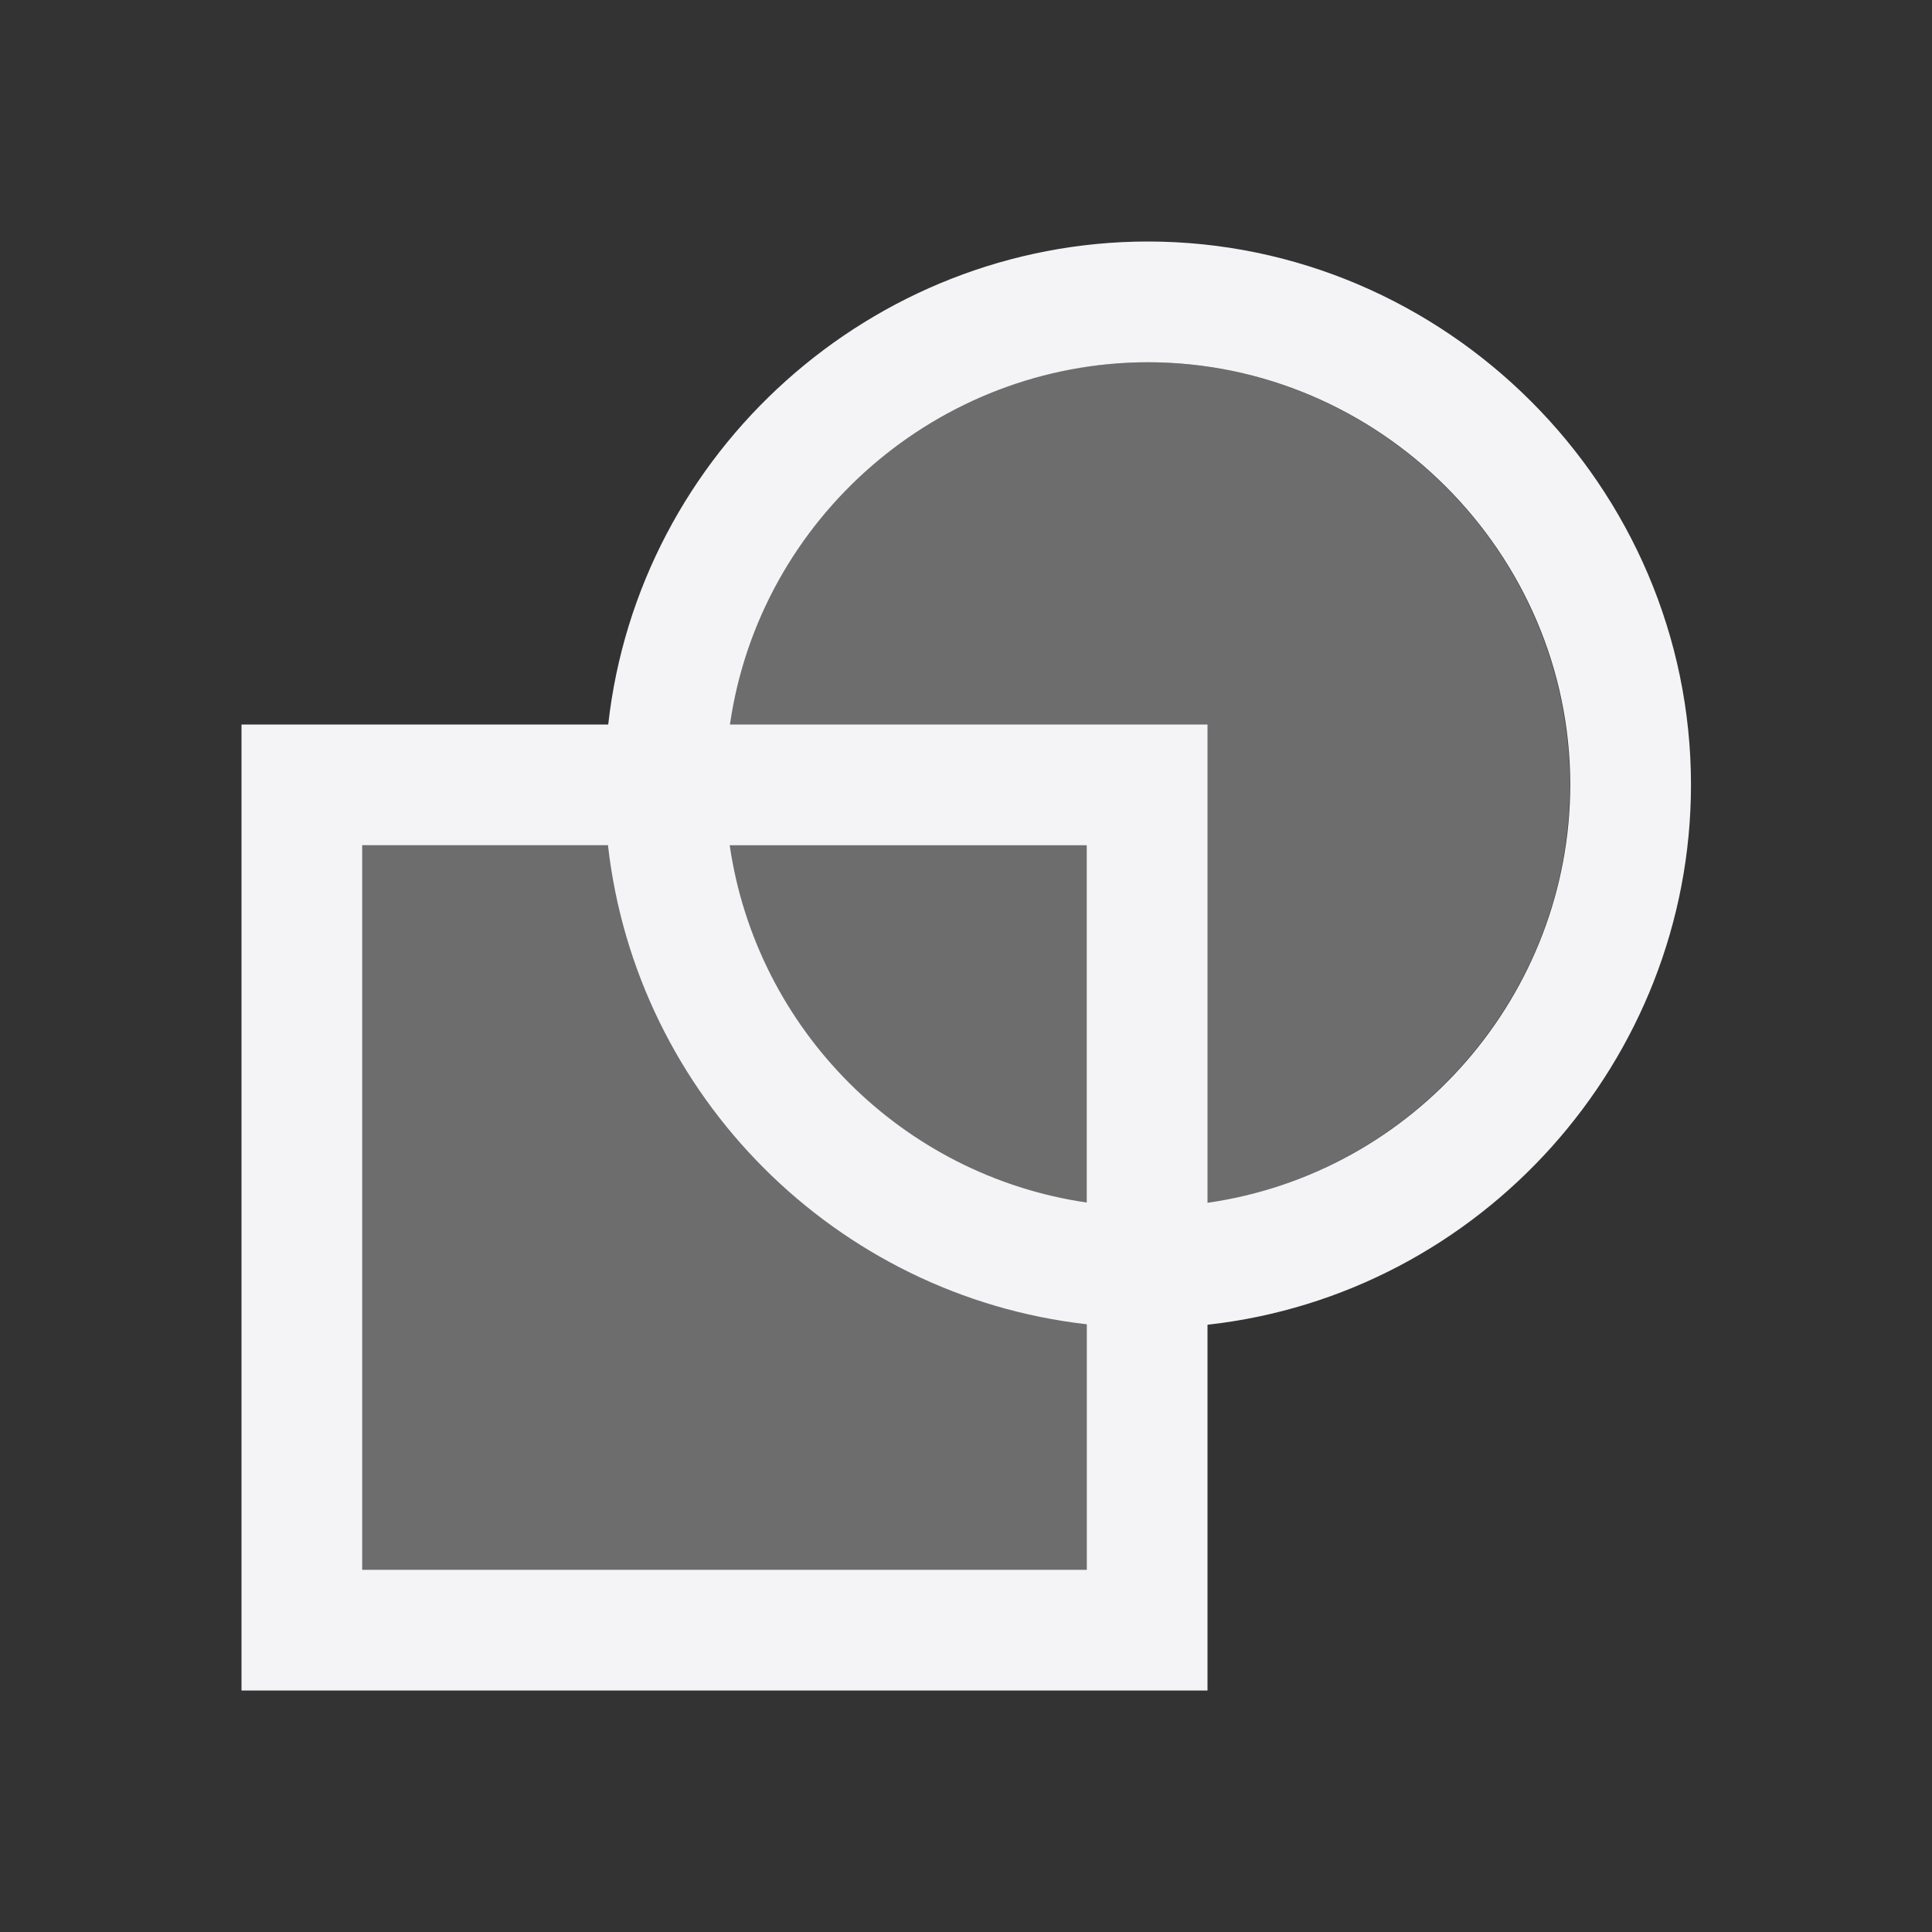 <svg xmlns="http://www.w3.org/2000/svg" style="fill-rule:evenodd;clip-rule:evenodd;stroke-linejoin:round;stroke-miterlimit:2" width="100%" height="100%" viewBox="0 0 16 16" xml:space="preserve">
 <rect x="0" y="0" width="16" height="16" fill="#333333" stroke="none"/>
 <defs>
  <style id="current-color-scheme" type="text/css">
   .ColorScheme-Text { color:#f4f4f7; } .ColorScheme-Highlight { color:#4285f4; } .ColorScheme-NeutralText { color:#ff9800; } .ColorScheme-PositiveText { color:#4caf50; } .ColorScheme-NegativeText { color:#f44336; }
  </style>
 </defs>
 <path style="fill:currentColor;fill-opacity:0.3;" class="ColorScheme-Text" d="M9.5,3c-1.92,0 -3.5,1.58 -3.5,3.5c0.001,0.167 0.014,0.334 0.039,0.5l-3.039,0l0,6l6,0l0,-3.041c0.165,0.026 0.333,0.039 0.5,0.041c1.92,0 3.5,-1.58 3.5,-3.5c0,-1.92 -1.58,-3.5 -3.5,-3.5Z"/>
 <path style="fill:currentColor;" class="ColorScheme-Text" d="M9.504,2c-2.279,0.003 -4.214,1.736 -4.467,4l-3.037,0l0,8l8,0l0,-3.029c2.267,-0.252 4.003,-2.19 4.004,-4.471c-0,-2.469 -2.031,-4.5 -4.5,-4.5Zm-0,1c1.92,0 3.5,1.58 3.5,3.5c-0.002,1.732 -1.289,3.215 -3.004,3.461l-0,-3.961l-3.955,0c0.247,-1.712 1.729,-2.997 3.459,-3Zm-6.504,4l2.035,0c0.235,2.078 1.888,3.731 3.965,3.967l-0,2.033l-6,0l-0,-6Zm3.043,0l2.957,0l-0,2.959c-1.527,-0.223 -2.735,-1.432 -2.957,-2.959Z"/>
</svg>
